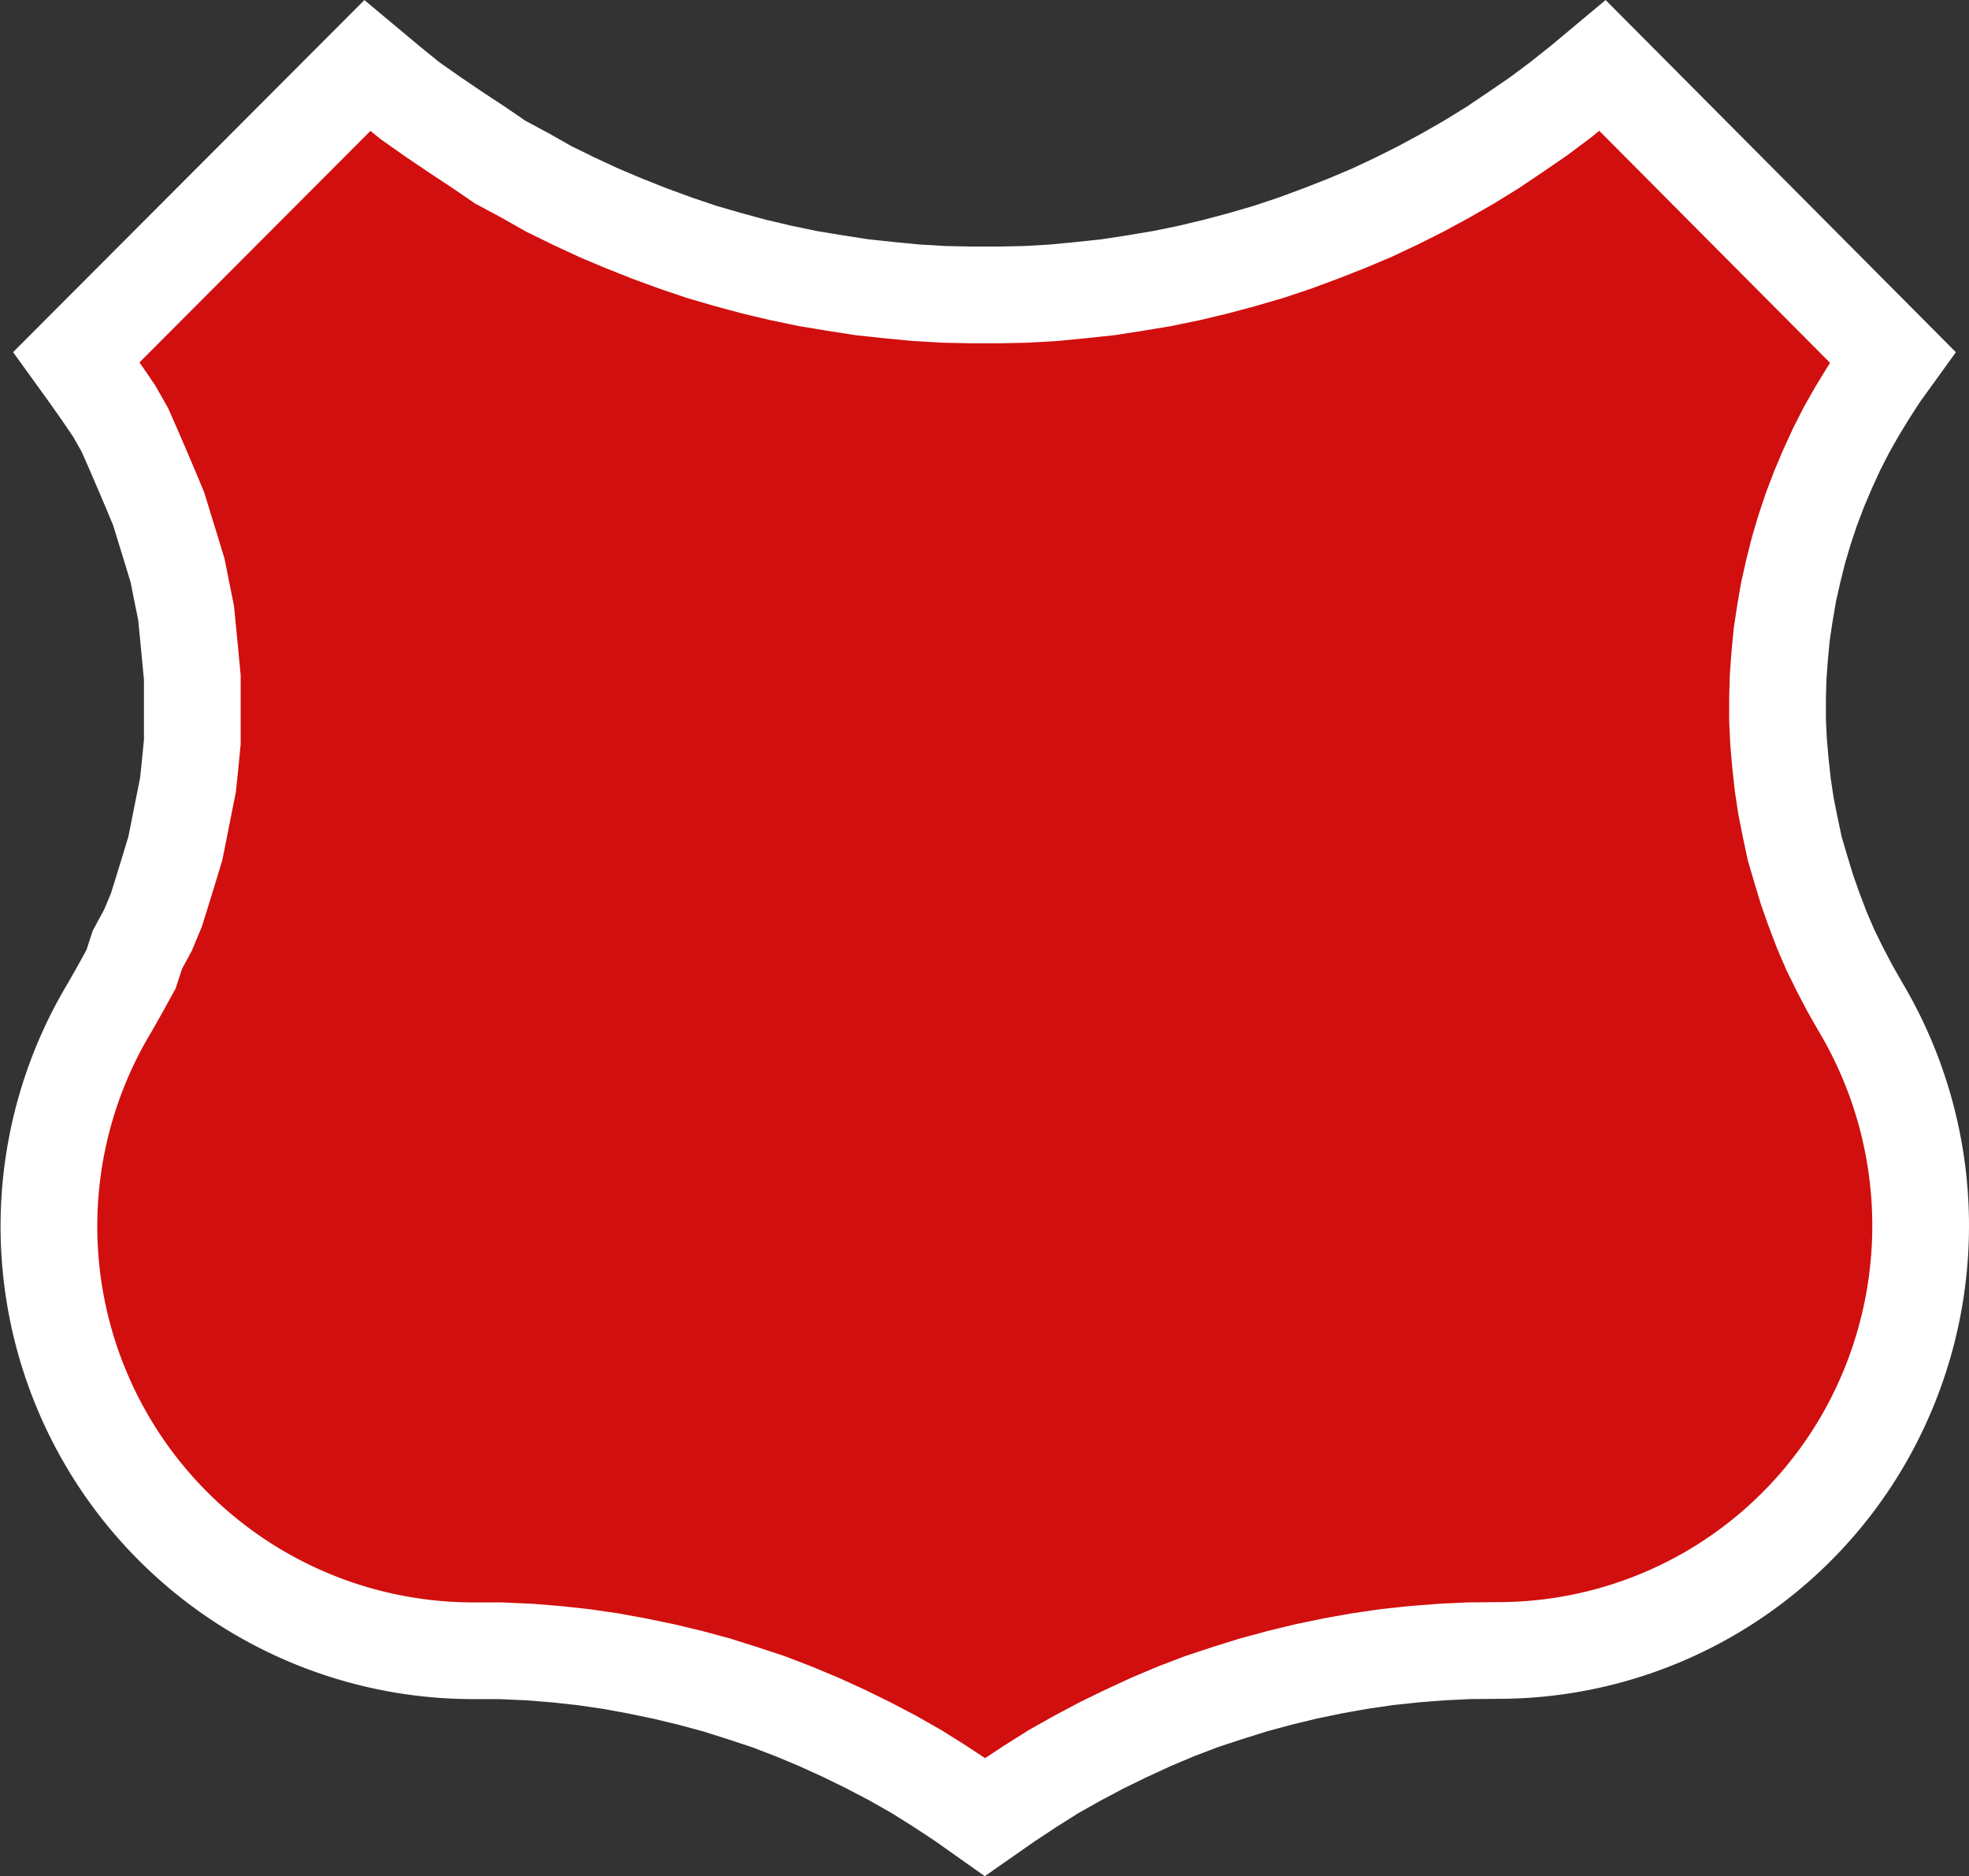 <svg xmlns="http://www.w3.org/2000/svg" width="20.99" height="20.002" viewBox="0 0 20.99 20.002">
  <rect x="0" y="0" width="20.99" height="20.002" fill="#333333" stroke="none"/>
  <path d="M20.179,3.81l-.135.187-.124.192-.121.198-.112.198-.104.204-.096.209-.09.212-.082.215-.073.218-.065.218-.056.223-.051.226-.039.226-.034.226-.022.229-.017.232-.006.229V7.682l.011.229.02.229.025.229.034.226.045.226.048.226.065.221.067.221.076.215.082.215.09.209.101.206.107.204.113.198a4.564,4.564,0,0,1,.062,4.559,4.498,4.498,0,0,1-3.934,2.302l-.306.003-.29.014-.292.023-.29.031-.287.042-.287.051-.284.059-.281.068-.281.076-.281.088-.273.09-.275.105-.267.113-.264.122-.261.127-.256.136-.256.144-.247.156-.244.161-.239.167-.236-.167-.244-.161L9.776,18.89l-.253-.144L9.264,18.61l-.259-.127-.267-.122-.27-.113-.273-.105-.273-.09-.278-.088-.281-.076-.284-.068-.284-.059L6.51,17.71l-.289-.042-.287-.031L5.65,17.614,5.336,17.6H5.043a4.525,4.525,0,0,1-3.867-6.864l.112-.198.112-.204.067-.206.113-.209.09-.215.067-.215.068-.221.067-.221.045-.226.045-.226.045-.226L2.031,8.14l.022-.229V7.224l-.022-.232-.022-.229-.022-.226L1.941,6.31,1.896,6.084l-.068-.223-.067-.218-.067-.218-.09-.215-.09-.212-.09-.209-.09-.204-.112-.198-.135-.198L.952,3.997.817,3.81,3.919.701l.225.188.225.183.247.174.247.167.247.163.225.154.27.145.247.14.267.131.267.124.27.114.27.107.278.102.275.093.281.082.281.076.287.068.284.059.289.048.29.045.289.031.292.028.292.017.292.006H10.65l.292-.006.292-.017.292-.028.289-.031.292-.045.287-.048.287-.059.284-.068.284-.076.281-.082.278-.093.275-.102.273-.107.27-.114.264-.124.261-.131.259-.14.253-.145.25-.154.242-.163.244-.167.233-.174.23-.183.225-.188Z" transform="translate(-0.003 -0.002)" fill="#d10f0e" stroke="#fff" stroke-miterlimit="10" stroke-width="1.031"/>
</svg>
